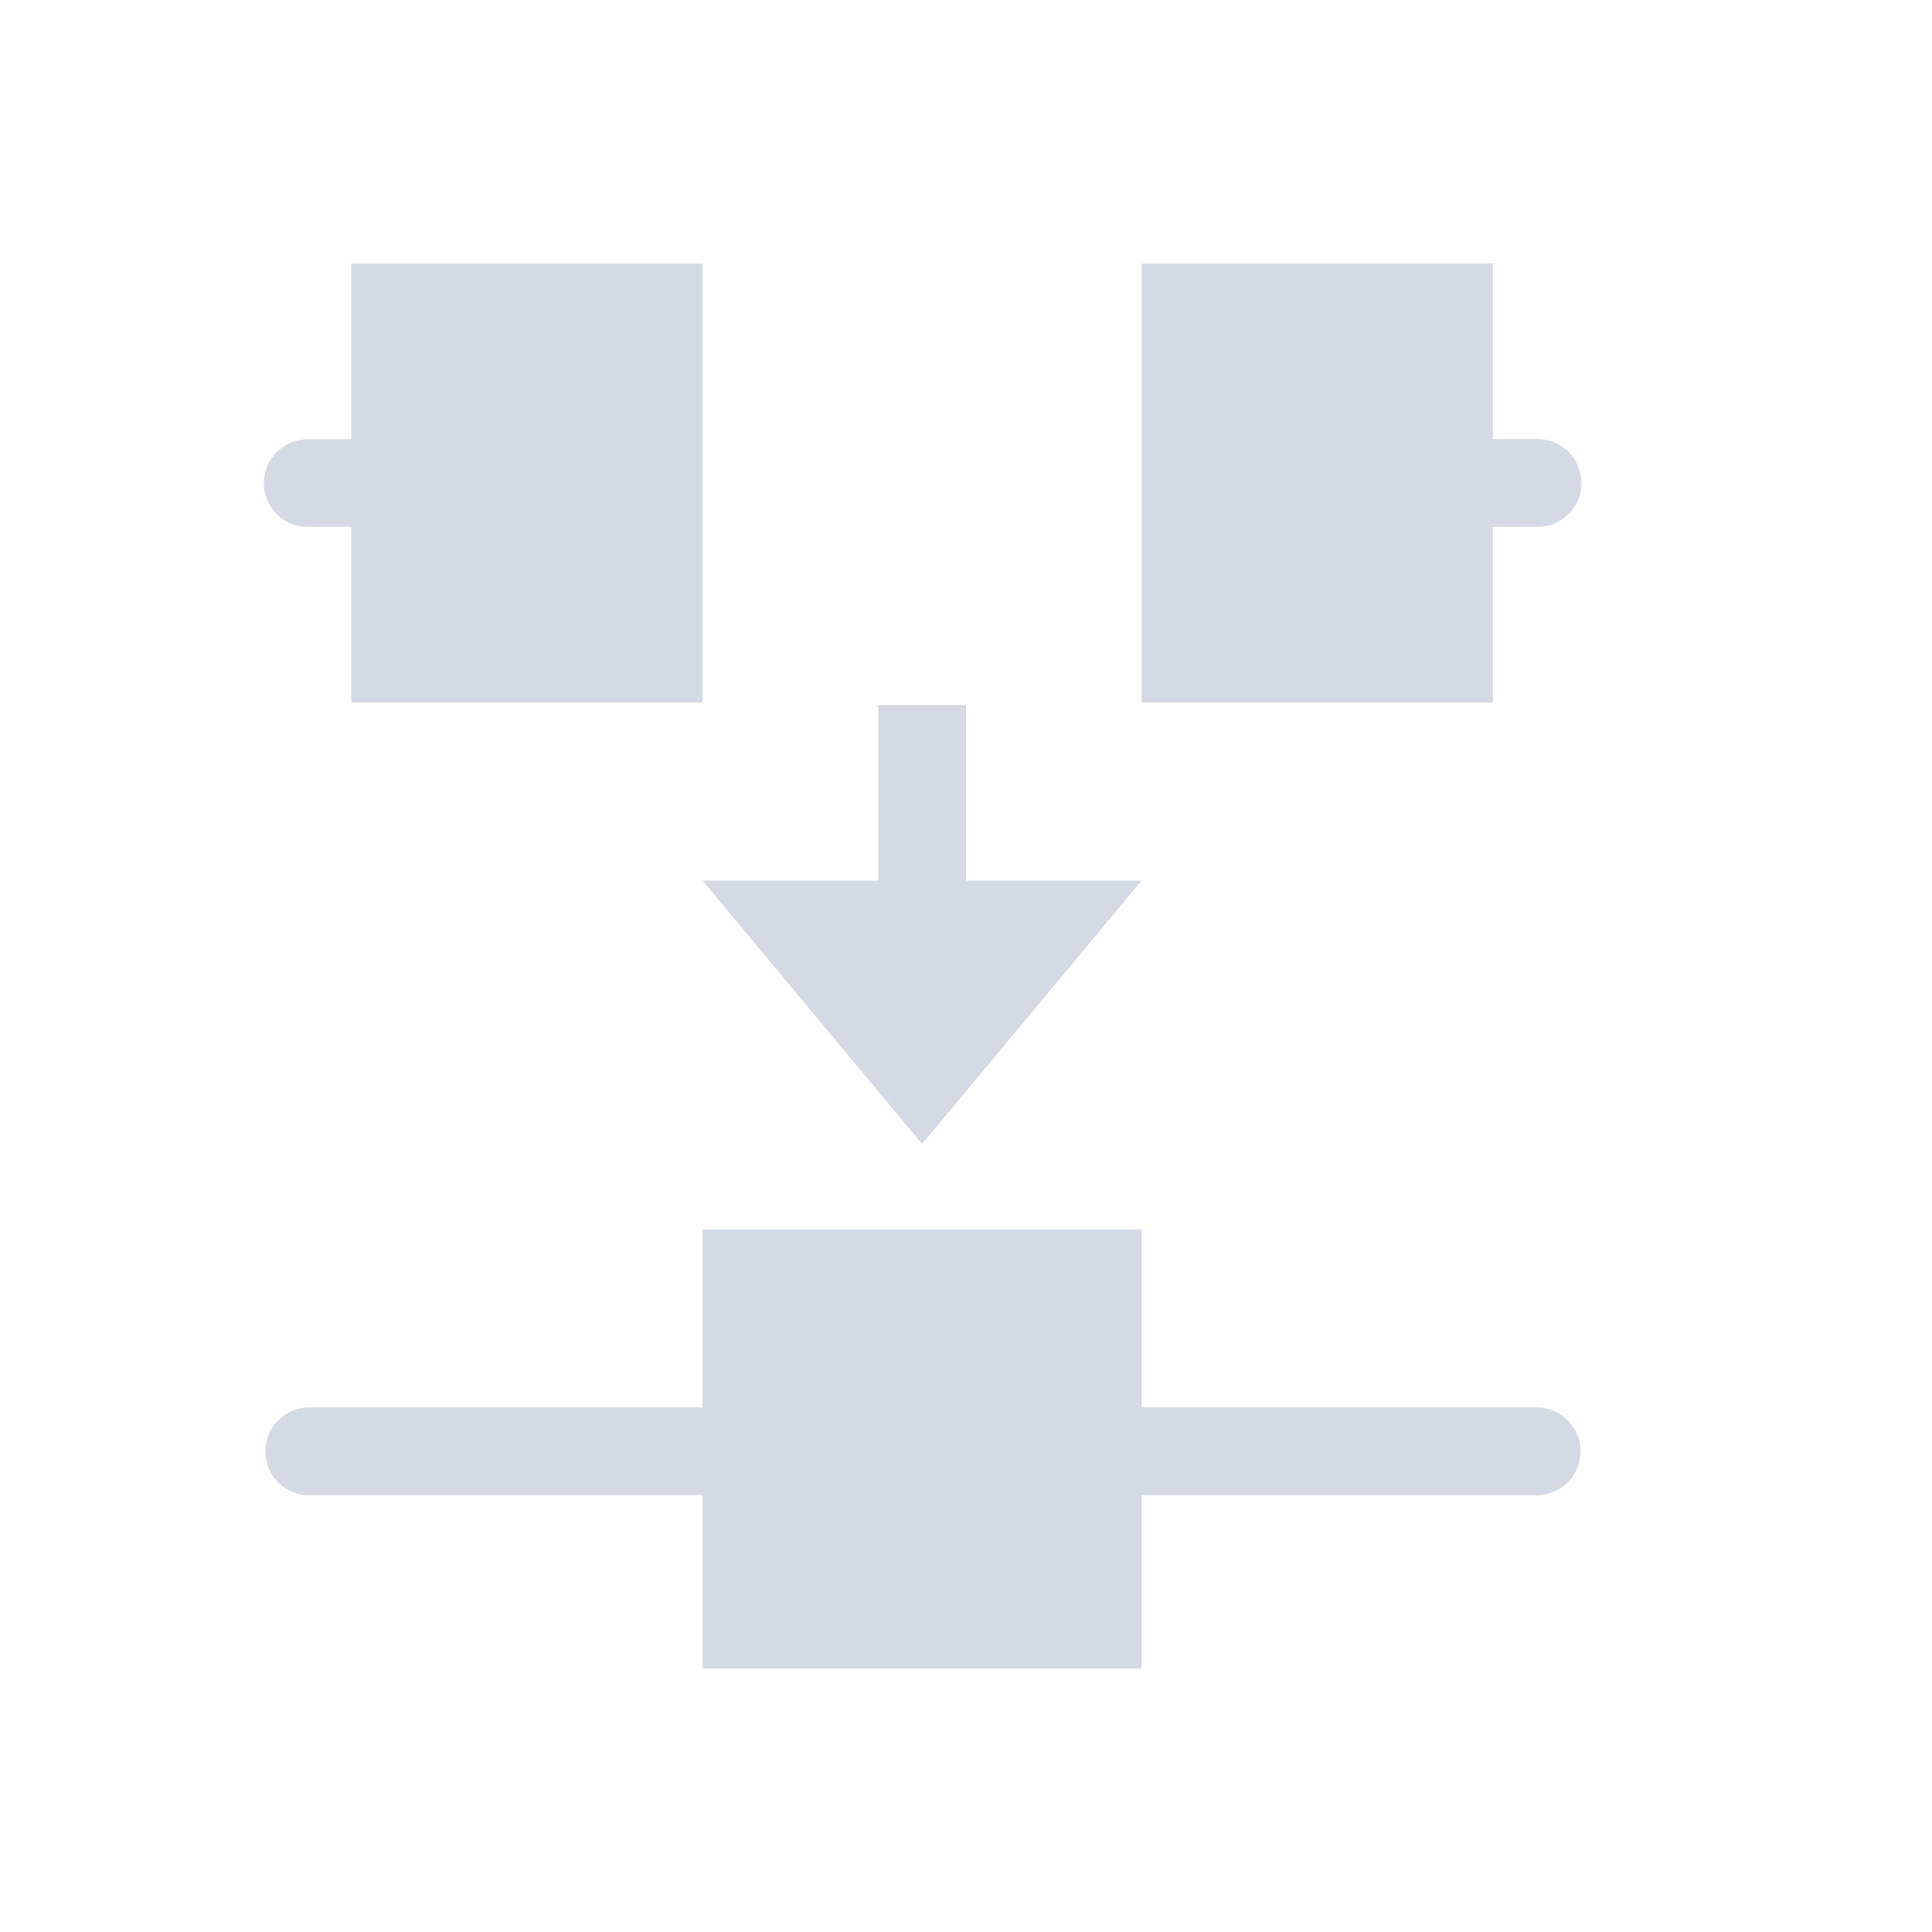 <svg xmlns="http://www.w3.org/2000/svg" width="22" height="22"><defs><style type="text/css" id="current-color-scheme"></style></defs><path d="M4 3v2.002h-.496a.499.499 0 0 0 0 .998H4v2h4V3H4zm9 0v5h4V6h.508a.5.5 0 1 0 0-1H17V3h-4zm-3 5.027v2H8l2.5 3 2.5-3h-2v-2h-1zM8 14v2.027H3.521a.5.5 0 1 0 0 1H8V19h5v-1.973h4.498a.5.5 0 1 0 0-1H13V14H8z" fill="currentColor" color="#d3dae3"/></svg>